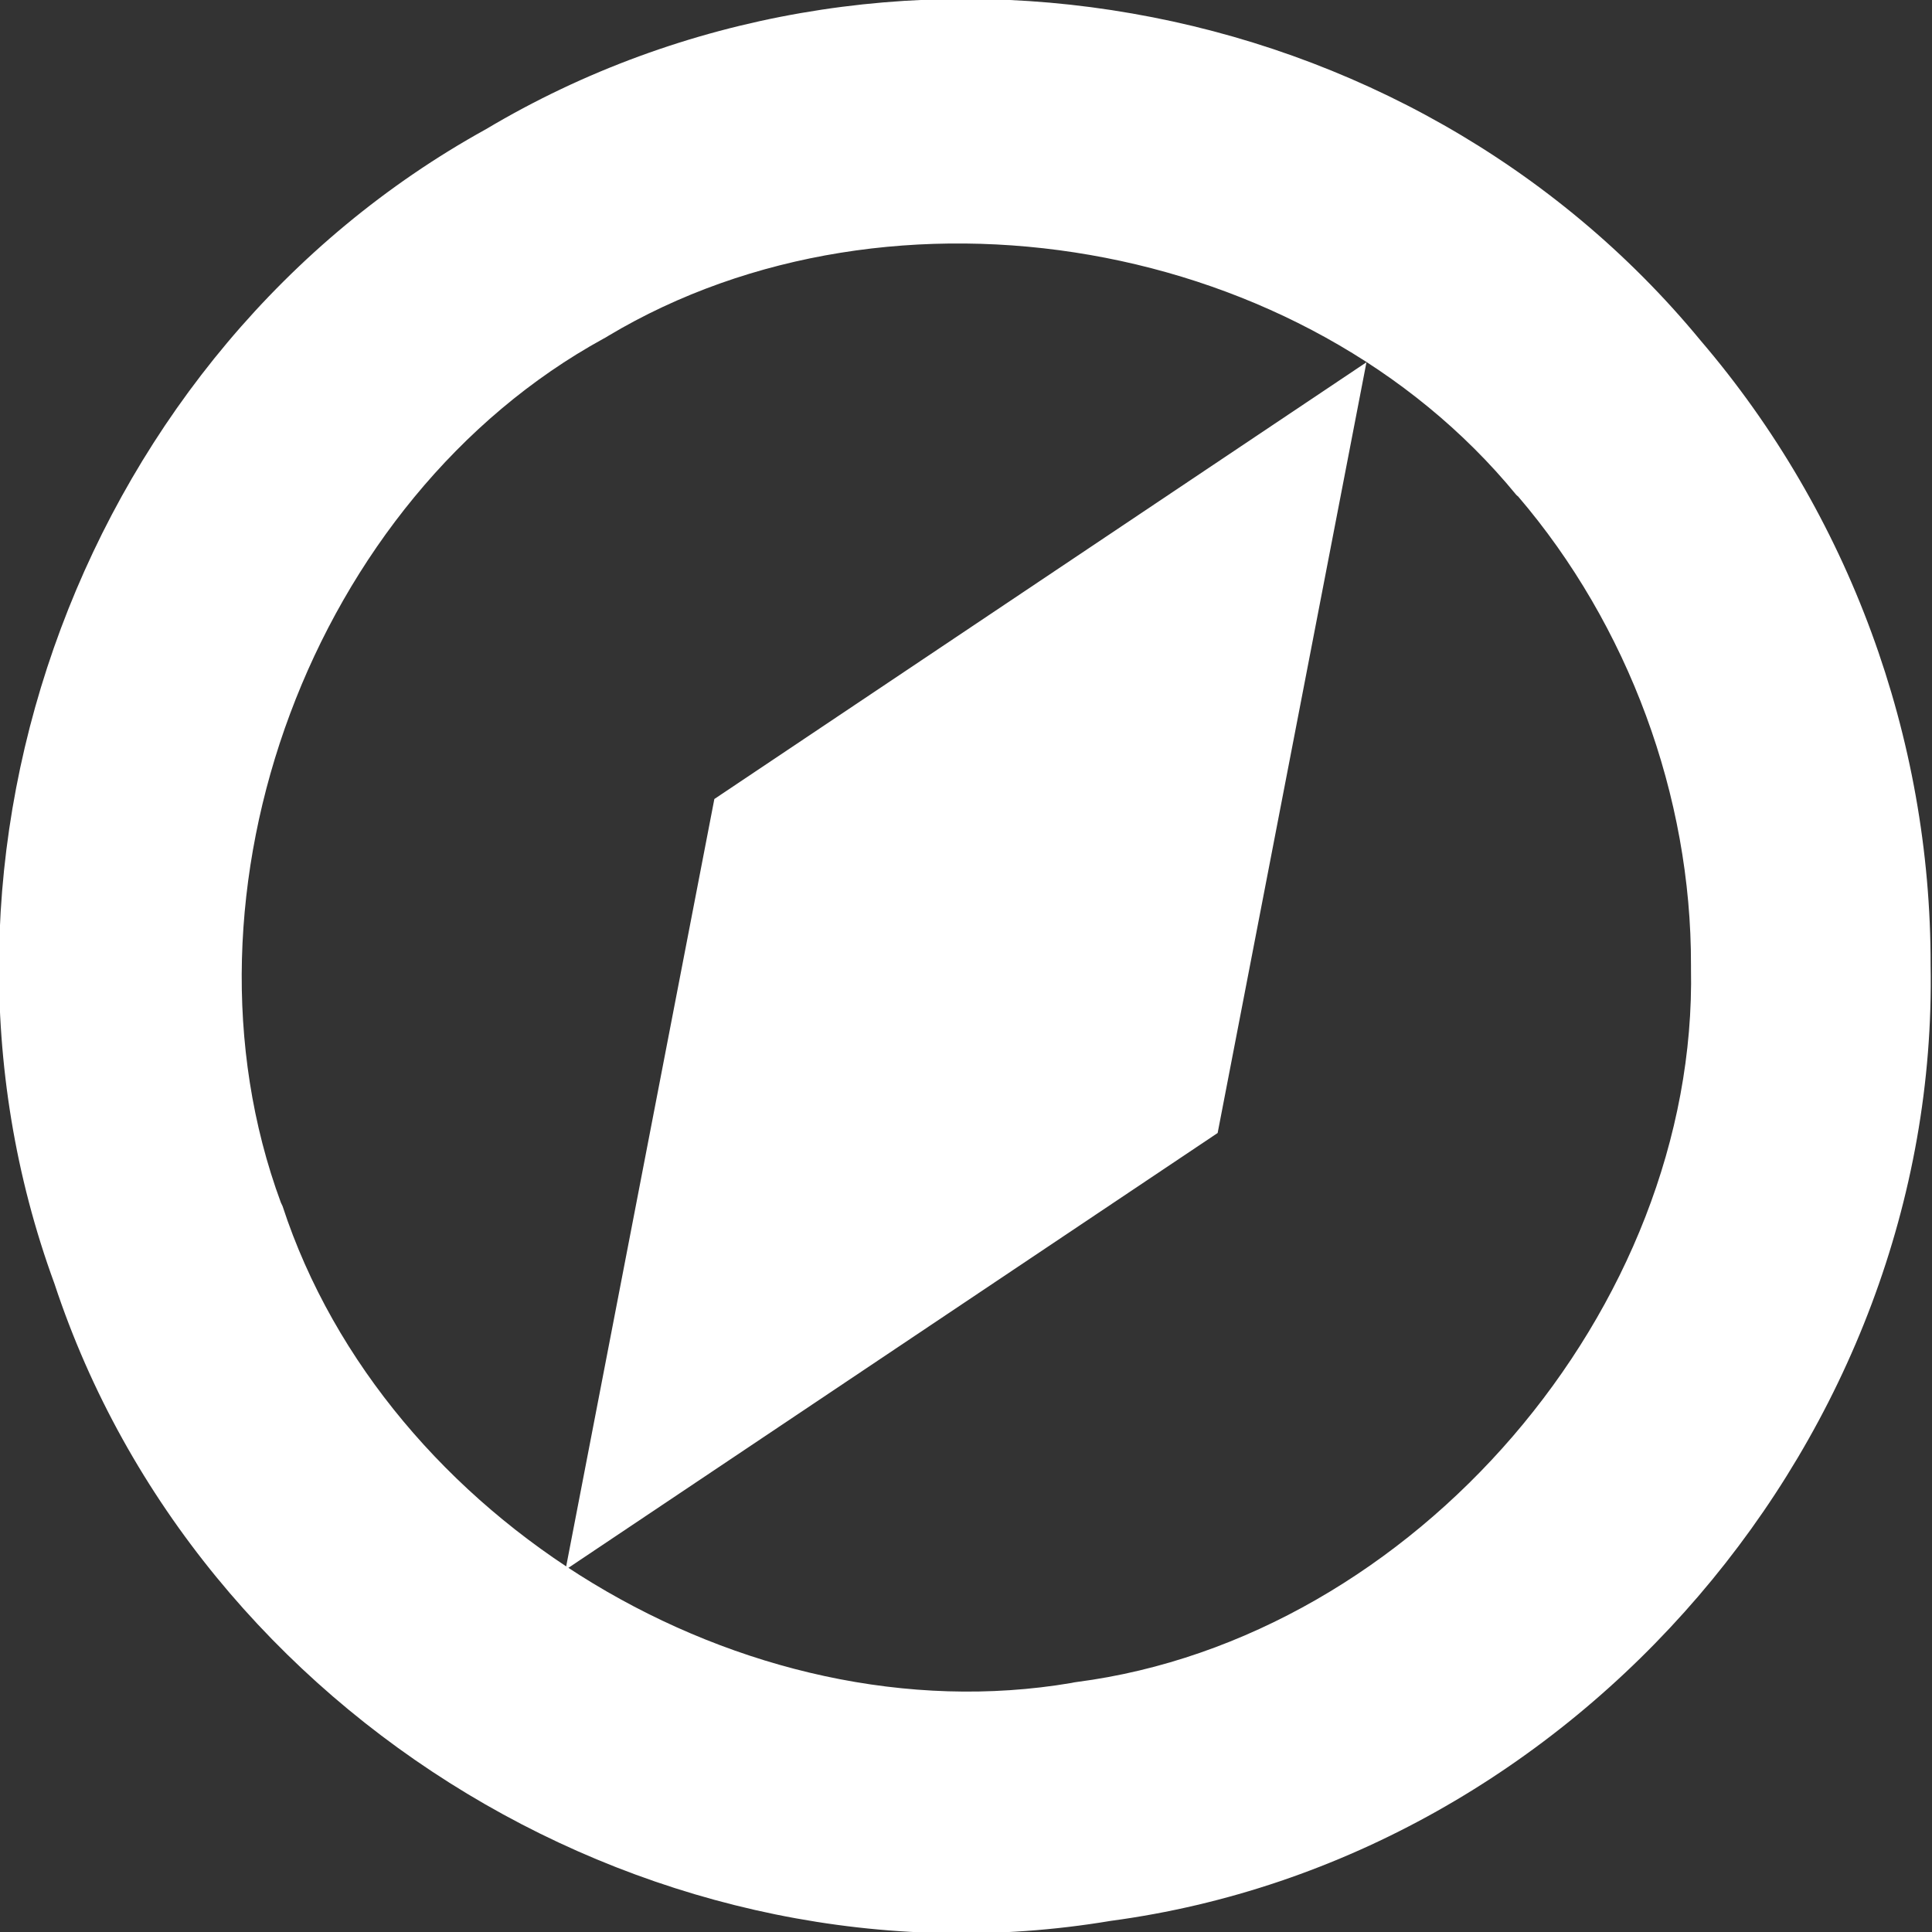 <?xml version="1.0" encoding="UTF-8"?>
<svg xmlns="http://www.w3.org/2000/svg" xmlns:xlink="http://www.w3.org/1999/xlink" width="32" height="32" viewBox="0 0 32 32" version="1.1">
<rect x="0" y="0" width="32" height="32" fill="#333333" stroke="none"/>
<g id="surface1">
<path style=" stroke:none;fill-rule:evenodd;fill:rgb(100%,100%,100%);fill-opacity:1;" d="M 18.75 0.223 C 15.133 -0.41 11.305 0.199 8.047 2.141 C 1.414 5.805 -1.707 14.148 0.902 21.262 C 3.277 28.461 10.922 33.07 18.395 31.816 C 26.113 30.785 32.117 23.773 31.977 15.988 C 31.984 12.211 30.625 8.512 28.168 5.641 C 25.758 2.715 22.367 0.852 18.75 0.223 Z M 18.055 4.223 C 20.793 4.699 23.371 6.07 25.113 8.195 C 25.121 8.203 25.133 8.215 25.145 8.223 C 26.969 10.355 28.016 13.184 28.008 15.988 C 28.008 16.004 28.008 16.02 28.008 16.035 C 28.121 21.668 23.422 27.133 17.836 27.859 C 17.805 27.863 17.777 27.867 17.746 27.875 C 12.336 28.793 6.387 25.195 4.68 19.977 C 4.672 19.957 4.66 19.938 4.652 19.918 C 2.75 14.766 5.18 8.25 9.996 5.609 C 10.02 5.598 10.043 5.582 10.07 5.566 C 12.426 4.156 15.32 3.746 18.055 4.223 Z M 18.055 4.223 "/>
<path style=" stroke:none;fill-rule:nonzero;fill:rgb(100%,100%,100%);fill-opacity:1;" d="M 22.633 6 L 11.832 13.234 L 9.367 26 L 20.168 18.766 Z M 22.633 6 "/>
</g>
</svg>

